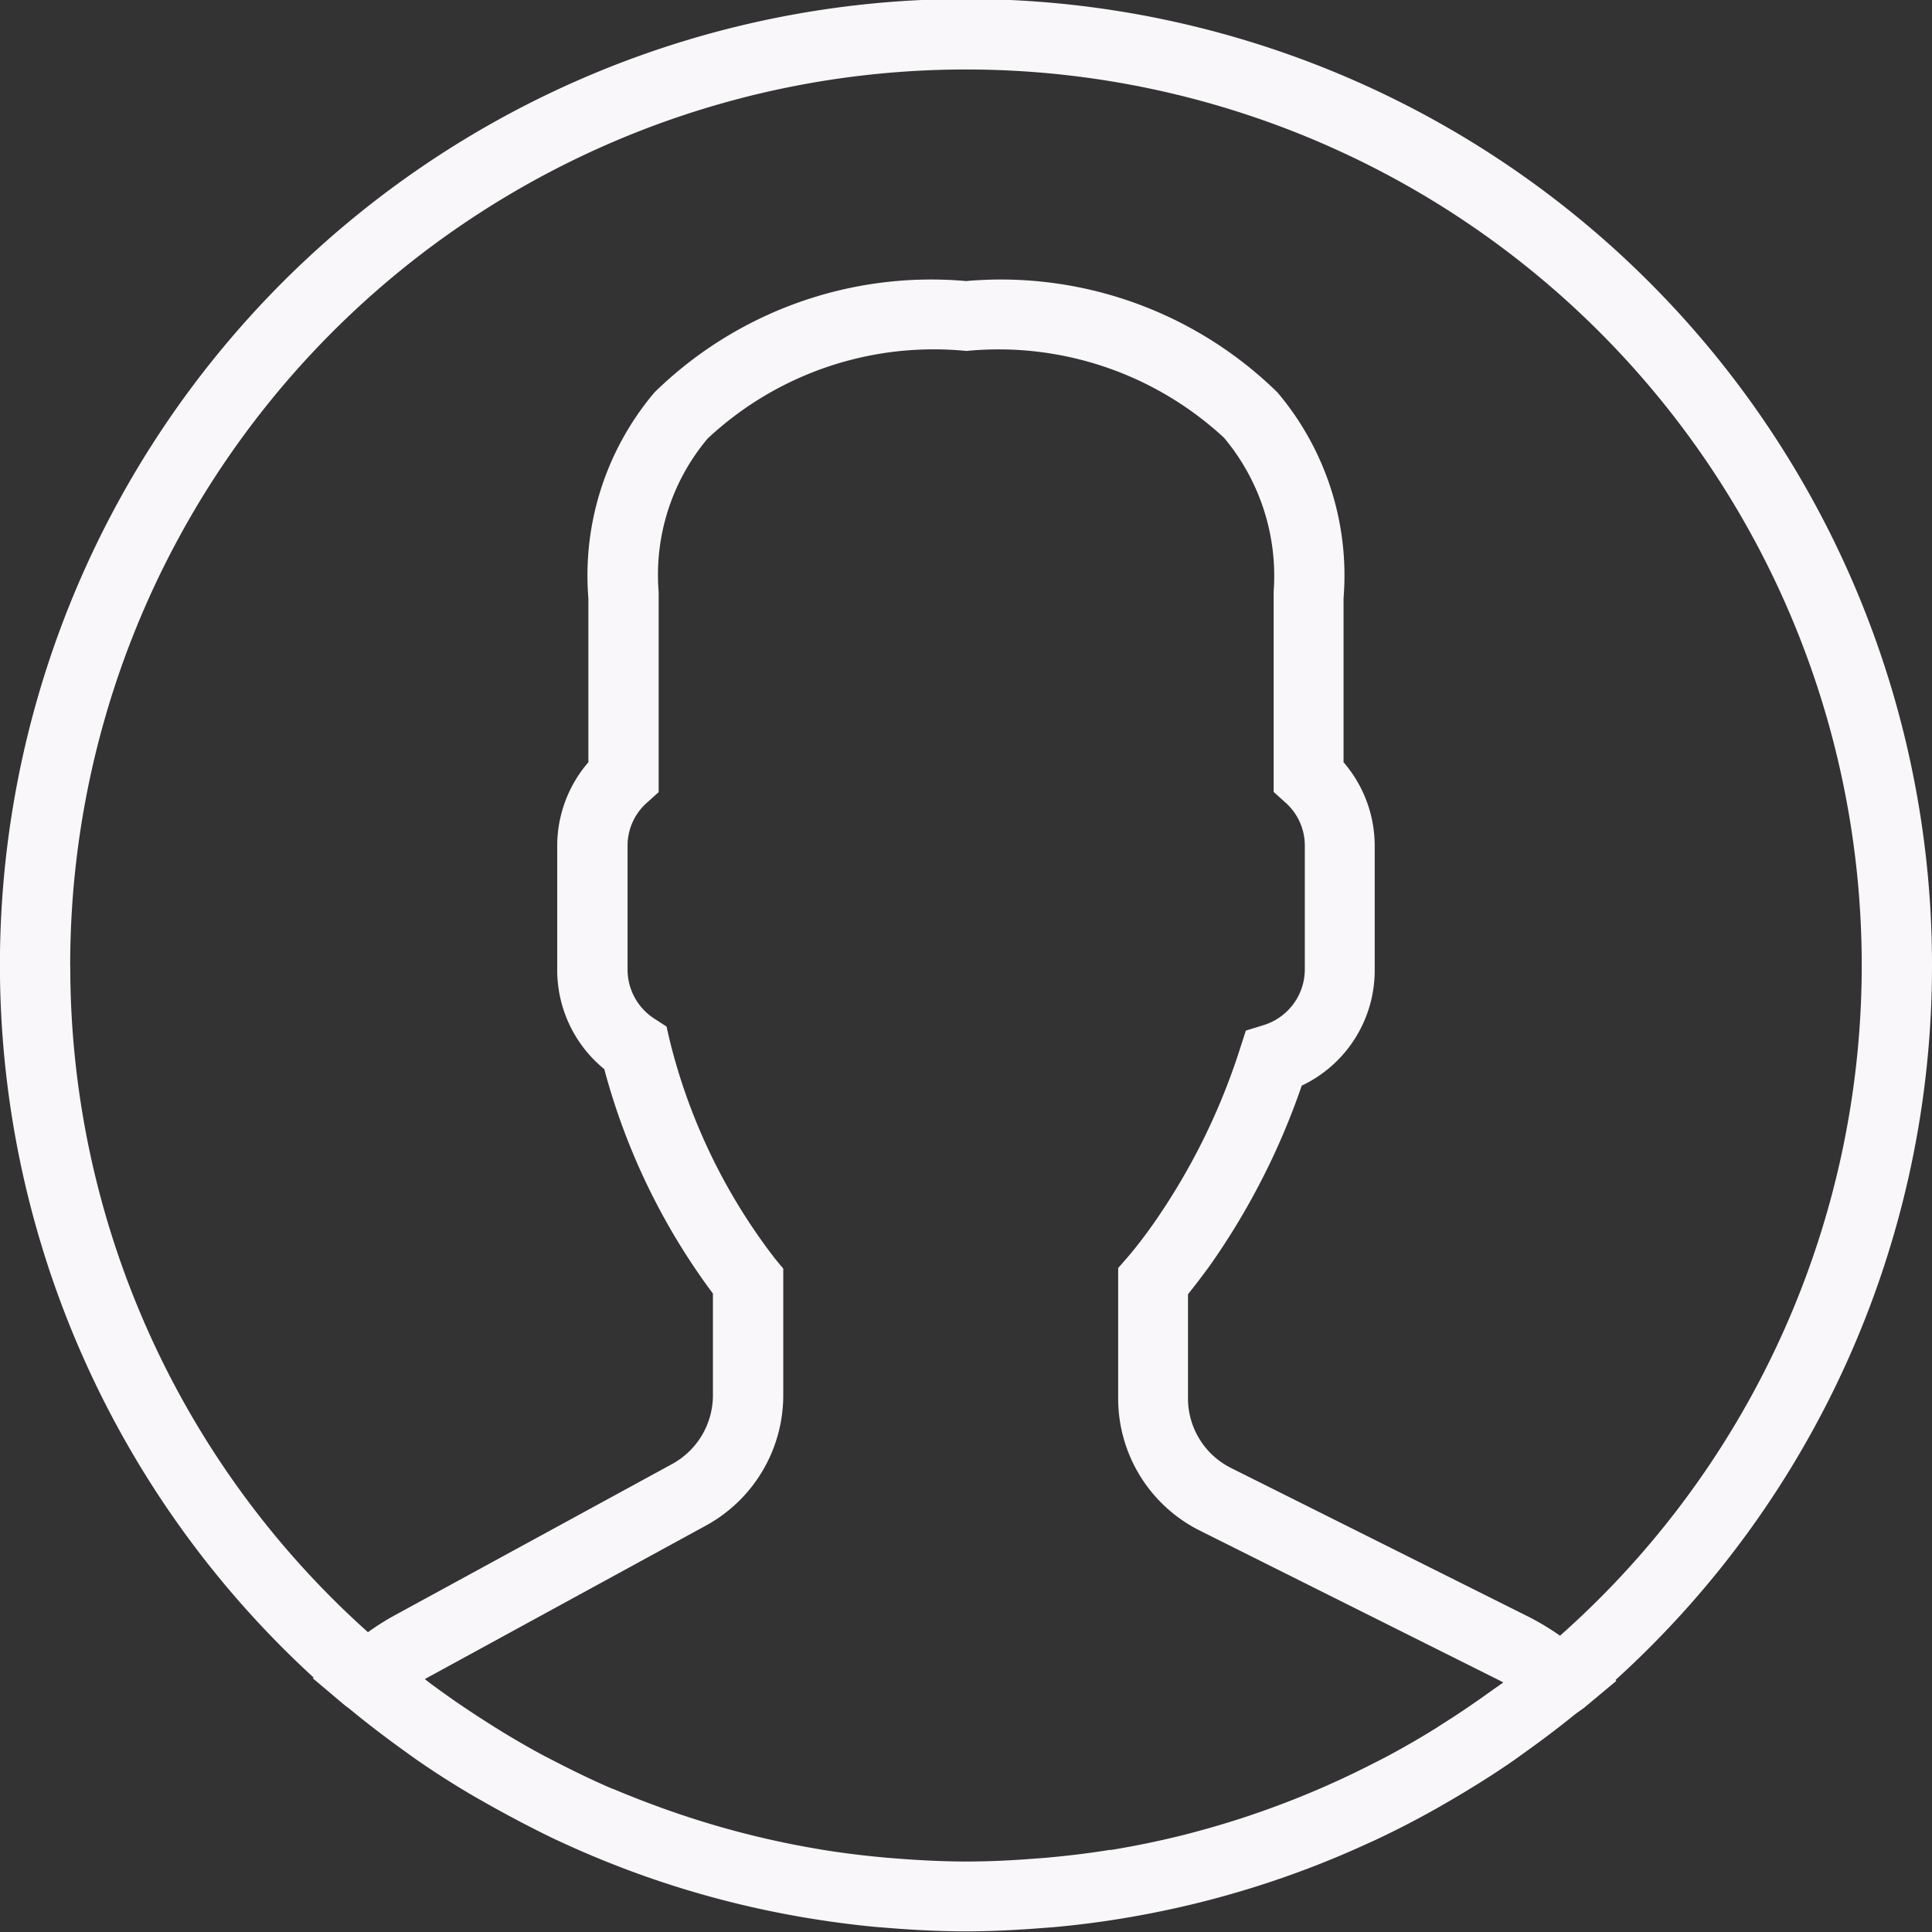 <svg xmlns="http://www.w3.org/2000/svg" width="26.479" height="26.479" viewBox="0 0 26.479 26.479">
  <rect x="0" y="0" width="26.479" height="26.479" fill="#333333" stroke="none"/>
  <path id="user" d="M26.479,13.24A13.24,13.24,0,1,0,4.3,22.993L4.285,23l.429.362c.028.024.058.043.086.066.228.189.465.369.705.543.078.056.156.113.235.168q.386.266.791.5l.177.1c.3.168.6.326.905.472l.068.031a13.121,13.121,0,0,0,3.2,1.013l.089.016c.349.06.7.108,1.058.141l.13.01c.355.029.714.048,1.078.048s.716-.019,1.07-.047l.134-.01q.531-.048,1.049-.138l.09-.016a13.12,13.12,0,0,0,3.157-.989l.11-.05q.446-.209.872-.451l.211-.122c.259-.153.514-.312.761-.481.089-.061.176-.125.264-.188.211-.152.419-.309.621-.473.045-.036.093-.067.137-.1l.441-.368-.013-.011A13.205,13.205,0,0,0,26.479,13.24Zm-25.517,0a12.277,12.277,0,1,1,20.419,9.178,3.608,3.608,0,0,0-.43-.259l-4.076-2.038a1.067,1.067,0,0,1-.593-.96V17.738c.094-.117.194-.248.3-.393a9.811,9.811,0,0,0,1.259-2.466,1.747,1.747,0,0,0,1-1.583V11.588a1.752,1.752,0,0,0-.427-1.141V8.2a3.883,3.883,0,0,0-.907-2.823A5.419,5.419,0,0,0,13.24,3.852,5.421,5.421,0,0,0,8.971,5.377,3.883,3.883,0,0,0,8.064,8.2v2.247a1.754,1.754,0,0,0-.427,1.141v1.707a1.751,1.751,0,0,0,.645,1.358,9.046,9.046,0,0,0,1.489,3.076v1.393a1.074,1.074,0,0,1-.559.943L5.405,22.141a3.479,3.479,0,0,0-.362.229A12.247,12.247,0,0,1,.963,13.24Zm19.479,9.933q-.253.183-.514.354c-.08.052-.159.1-.241.155-.227.141-.458.274-.694.4l-.157.08a12.268,12.268,0,0,1-1.679.711l-.061.021q-.453.15-.917.266h0c-.312.077-.628.141-.946.194l-.026,0c-.3.049-.6.084-.9.11l-.161.012c-.3.023-.6.037-.9.037s-.61-.015-.912-.038l-.157-.012c-.305-.027-.609-.063-.91-.112l-.04-.007a12.231,12.231,0,0,1-1.873-.467l-.057-.019q-.454-.155-.9-.343l-.006,0c-.278-.12-.551-.253-.821-.393l-.105-.054c-.246-.131-.487-.273-.724-.422l-.209-.134c-.219-.143-.434-.292-.644-.449l-.064-.05.046-.026L9.673,20.91a2.036,2.036,0,0,0,1.062-1.788V17.387l-.111-.134a8.039,8.039,0,0,1-1.445-2.993l-.044-.191-.164-.106a.8.8,0,0,1-.37-.67V11.587A.786.786,0,0,1,8.868,11l.159-.143V8.173l0-.063a2.9,2.9,0,0,1,.672-2.1,4.537,4.537,0,0,1,3.545-1.2A4.548,4.548,0,0,1,16.776,6a2.948,2.948,0,0,1,.68,2.109l0,2.745.159.143a.787.787,0,0,1,.268.589v1.707a.8.8,0,0,1-.569.758l-.239.074-.077.238a8.907,8.907,0,0,1-1.2,2.423c-.126.178-.249.336-.354.457l-.119.136v1.781a2.024,2.024,0,0,0,1.126,1.821l4.076,2.038.077.04C20.547,23.1,20.494,23.135,20.442,23.173Z" fill="#f9f7fa"/>
</svg>
